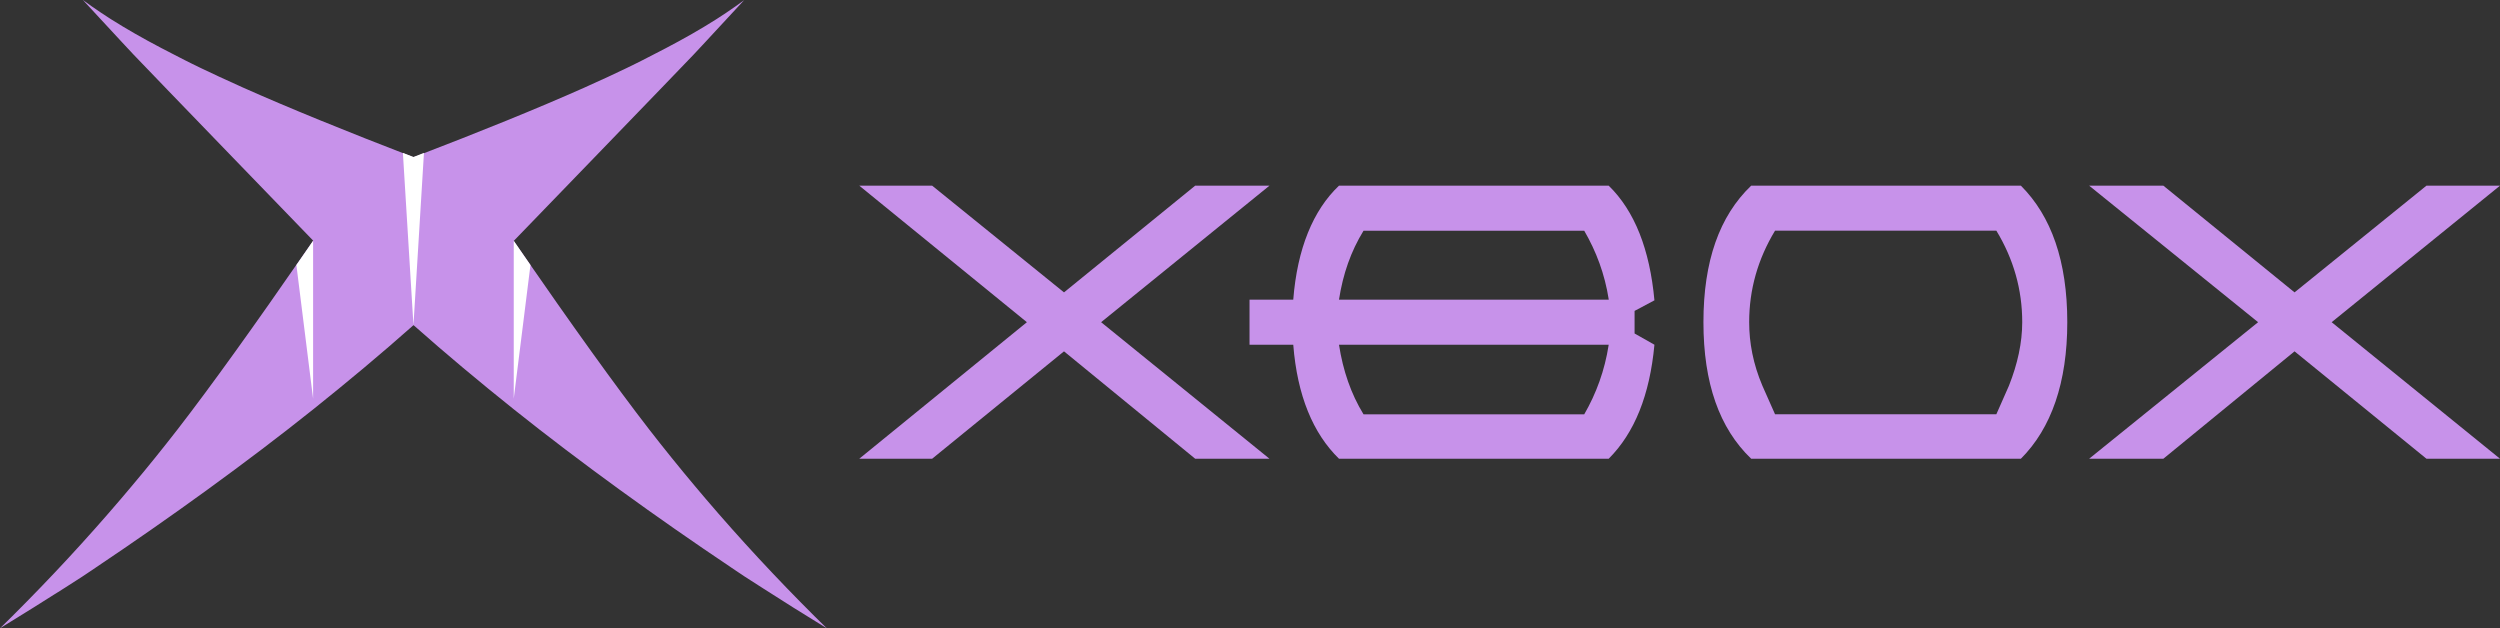 <?xml version="1.0" encoding="utf-8"?>
<!-- Generator: Adobe Illustrator 25.4.1, SVG Export Plug-In . SVG Version: 6.00 Build 0)  -->
<svg version="1.1" id="Layer_1" xmlns="http://www.w3.org/2000/svg" xmlns:xlink="http://www.w3.org/1999/xlink" x="0px" y="0px"
	 viewBox="0 0 3739.2 939.8" style="enable-background:new 0 0 3739.2 939.8;" xml:space="preserve" fill="#C792EA">
<rect x="0" y="0" width="3739.2" height="939.8" fill="#333333" stroke="none"/>
<style type="text/css">
	.st0{fill:#FFFFFF;}
</style>
<g>
	<path d="M1236.7,939.8c-6.2-6-12.3-12.1-18.4-18.1c-57.7-57.5-111.9-116-162.6-175.4c-5.3-6.3-10.7-12.5-15.9-18.8
		c-23.7-28.2-46.7-56.7-69-85.4c-50.6-65.4-114.7-154.9-193-268.2l-9.4-13.6c0,0,248.2-256.6,268.7-278.3c5.6-6,11.2-12,16.9-18.1
		c0,0,0,0,0,0c18.9-20.3,38.5-41.5,59-63.7c0,0,0,0,0,0c-8.3,6.2-17.1,12.3-26.4,18.6c-4.2,2.8-8.4,5.6-12.8,8.4
		c-1.3,0.8-2.6,1.6-3.9,2.5c-22.1,14-46.8,28.1-74.1,42.4c-4.8,2.5-9.7,5-14.7,7.6c-6.5,3.4-13.2,6.9-20.2,10.4
		c-3.5,1.7-7,3.5-10.6,5.3c-4.4,2.1-8.8,4.3-13.3,6.5c-17.8,8.6-37,17.5-57.4,26.6c-1.9,0.8-3.8,1.7-5.7,2.6
		c-70.1,31.2-155.3,65.7-255.4,104.1C518.2,196.5,433.1,162,362.9,130.7c-1.9-0.9-3.8-1.7-5.7-2.6c-20.4-9.2-39.6-18-57.4-26.6
		c-4.5-2.2-9-4.3-13.3-6.5c-3.6-1.8-7.1-3.5-10.6-5.3c-7-3.5-13.7-7-20.2-10.4c-5-2.5-9.9-5-14.7-7.6
		c-27.3-14.3-51.9-28.4-74.1-42.4c-1.3-0.8-2.6-1.6-3.9-2.5c-4.4-2.8-8.6-5.6-12.8-8.4c-9.3-6.2-18.1-12.4-26.4-18.6c0,0,0,0,0,0
		c20.5,22.2,40.1,43.4,59,63.7c10.6,6.4,10.6,6.4,0,0c5.7,6.1,11.3,12.2,16.9,18.1c10.2,6.5,10.2,6.5,0,0
		c20.5,21.7,268.7,278.3,268.7,278.3l-9.4,13.6c-78.3,113.3-142.4,202.8-193,268.2c-22.3,28.7-45.2,57.2-69,85.4
		c-5.3,6.3-10.6,12.5-15.9,18.8C130.2,805.6,76.1,864.1,18.4,921.6c-6.1,6.1-12.2,12.1-18.4,18.1c34.2-21,66.9-41.4,98-61.2
		c-31.1,19.8-12.9,8.5,25.7-16.5c6.4-4.2,12.7-8.5,19.1-12.8c0,0,0,0,0.1-0.1c111.4-74.6,226.7-157.9,325.5-236.8v0
		c51.7-41.3,101.8-83.2,150.1-126h0c48.3,42.8,98.4,84.7,150.1,126h0c98.8,78.9,214.1,162.2,325.5,236.8c0,0,0,0,0.1,0.1
		c6.4,4.2,12.6,8.5,19.1,12.8c15.9,10.3,33.3,21.3,25.7,16.5C1169.8,898.4,1202.5,918.8,1236.7,939.8z M768.4,360.8"/>
	<g>
		<polygon points="3629.2,277.7 3431.9,437.3 3235.7,277.7 3124.7,277.7 3377.4,481.9 3124.7,686.1 3235.7,686.1 3431.9,525.5 
			3629.2,686.1 3739.2,686.1 3487.4,481.9 3739.2,277.7 		"/>
		<path d="M2619.2,277.7c-47.6,45.6-71.4,113-71.4,204.2c0,91.2,23.8,158.6,71.4,204.2h403.4c45.6-45.6,69.4-114,69.4-204.2
			c0-91.2-23.8-158.6-69.4-204.2H2619.2z M3004.7,577l-18.8,42.6h-331L2636,577c-13.9-32.7-19.8-64.4-19.8-95.2
			c0-48.6,12.9-94.2,38.7-136.8h331c25.8,42.6,38.7,88.2,38.7,136.8C3024.6,512.6,3017.7,544.3,3004.7,577z"/>
		<path d="M2474.5,449.2c-7-76.3-29.7-133.8-68.4-171.5h-403.4c-38.7,36.7-62.4,94.2-68.4,170.5h-65.4v67.4h65.4
			c6,76.3,29.7,132.8,68.4,170.5h403.4c38.7-38.7,61.4-95.2,68.4-170.5l-29.7-16.8V465L2474.5,449.2z M2369.5,619.7h-330.1
			c-18.8-30.7-30.7-65.4-36.7-104.1h403.4C2400.2,554.2,2387.3,588.9,2369.5,619.7z M2002.7,448.2c6-38.6,17.8-72.3,36.7-103.1
			h330.1c17.8,30.7,30.7,64.4,36.7,103.1H2002.7z"/>
		<polygon points="1898.7,277.7 1787.6,277.7 1591.4,437.3 1394.2,277.7 1285.2,277.7 1535.9,481.9 1285.2,686.1 1394.2,686.1 
			1591.4,525.5 1787.6,686.1 1898.7,686.1 1646.9,481.9 		"/>
	</g>
	<path class="st0" d="M468.3,360.2l-9.4,13.6c-5.3,7.6-10.5,15.1-15.6,22.6l25,199.9V360.2z"/>
	<path class="st0" d="M768.4,360.2l9.4,13.6c5.3,7.6,10.5,15.1,15.6,22.6l-25,199.9V360.2z"/>
	<polygon class="st0" points="634.1,228.7 618.4,234.8 602.6,228.7 618.4,486.4 618.4,486.4 	"/>
</g>
</svg>

